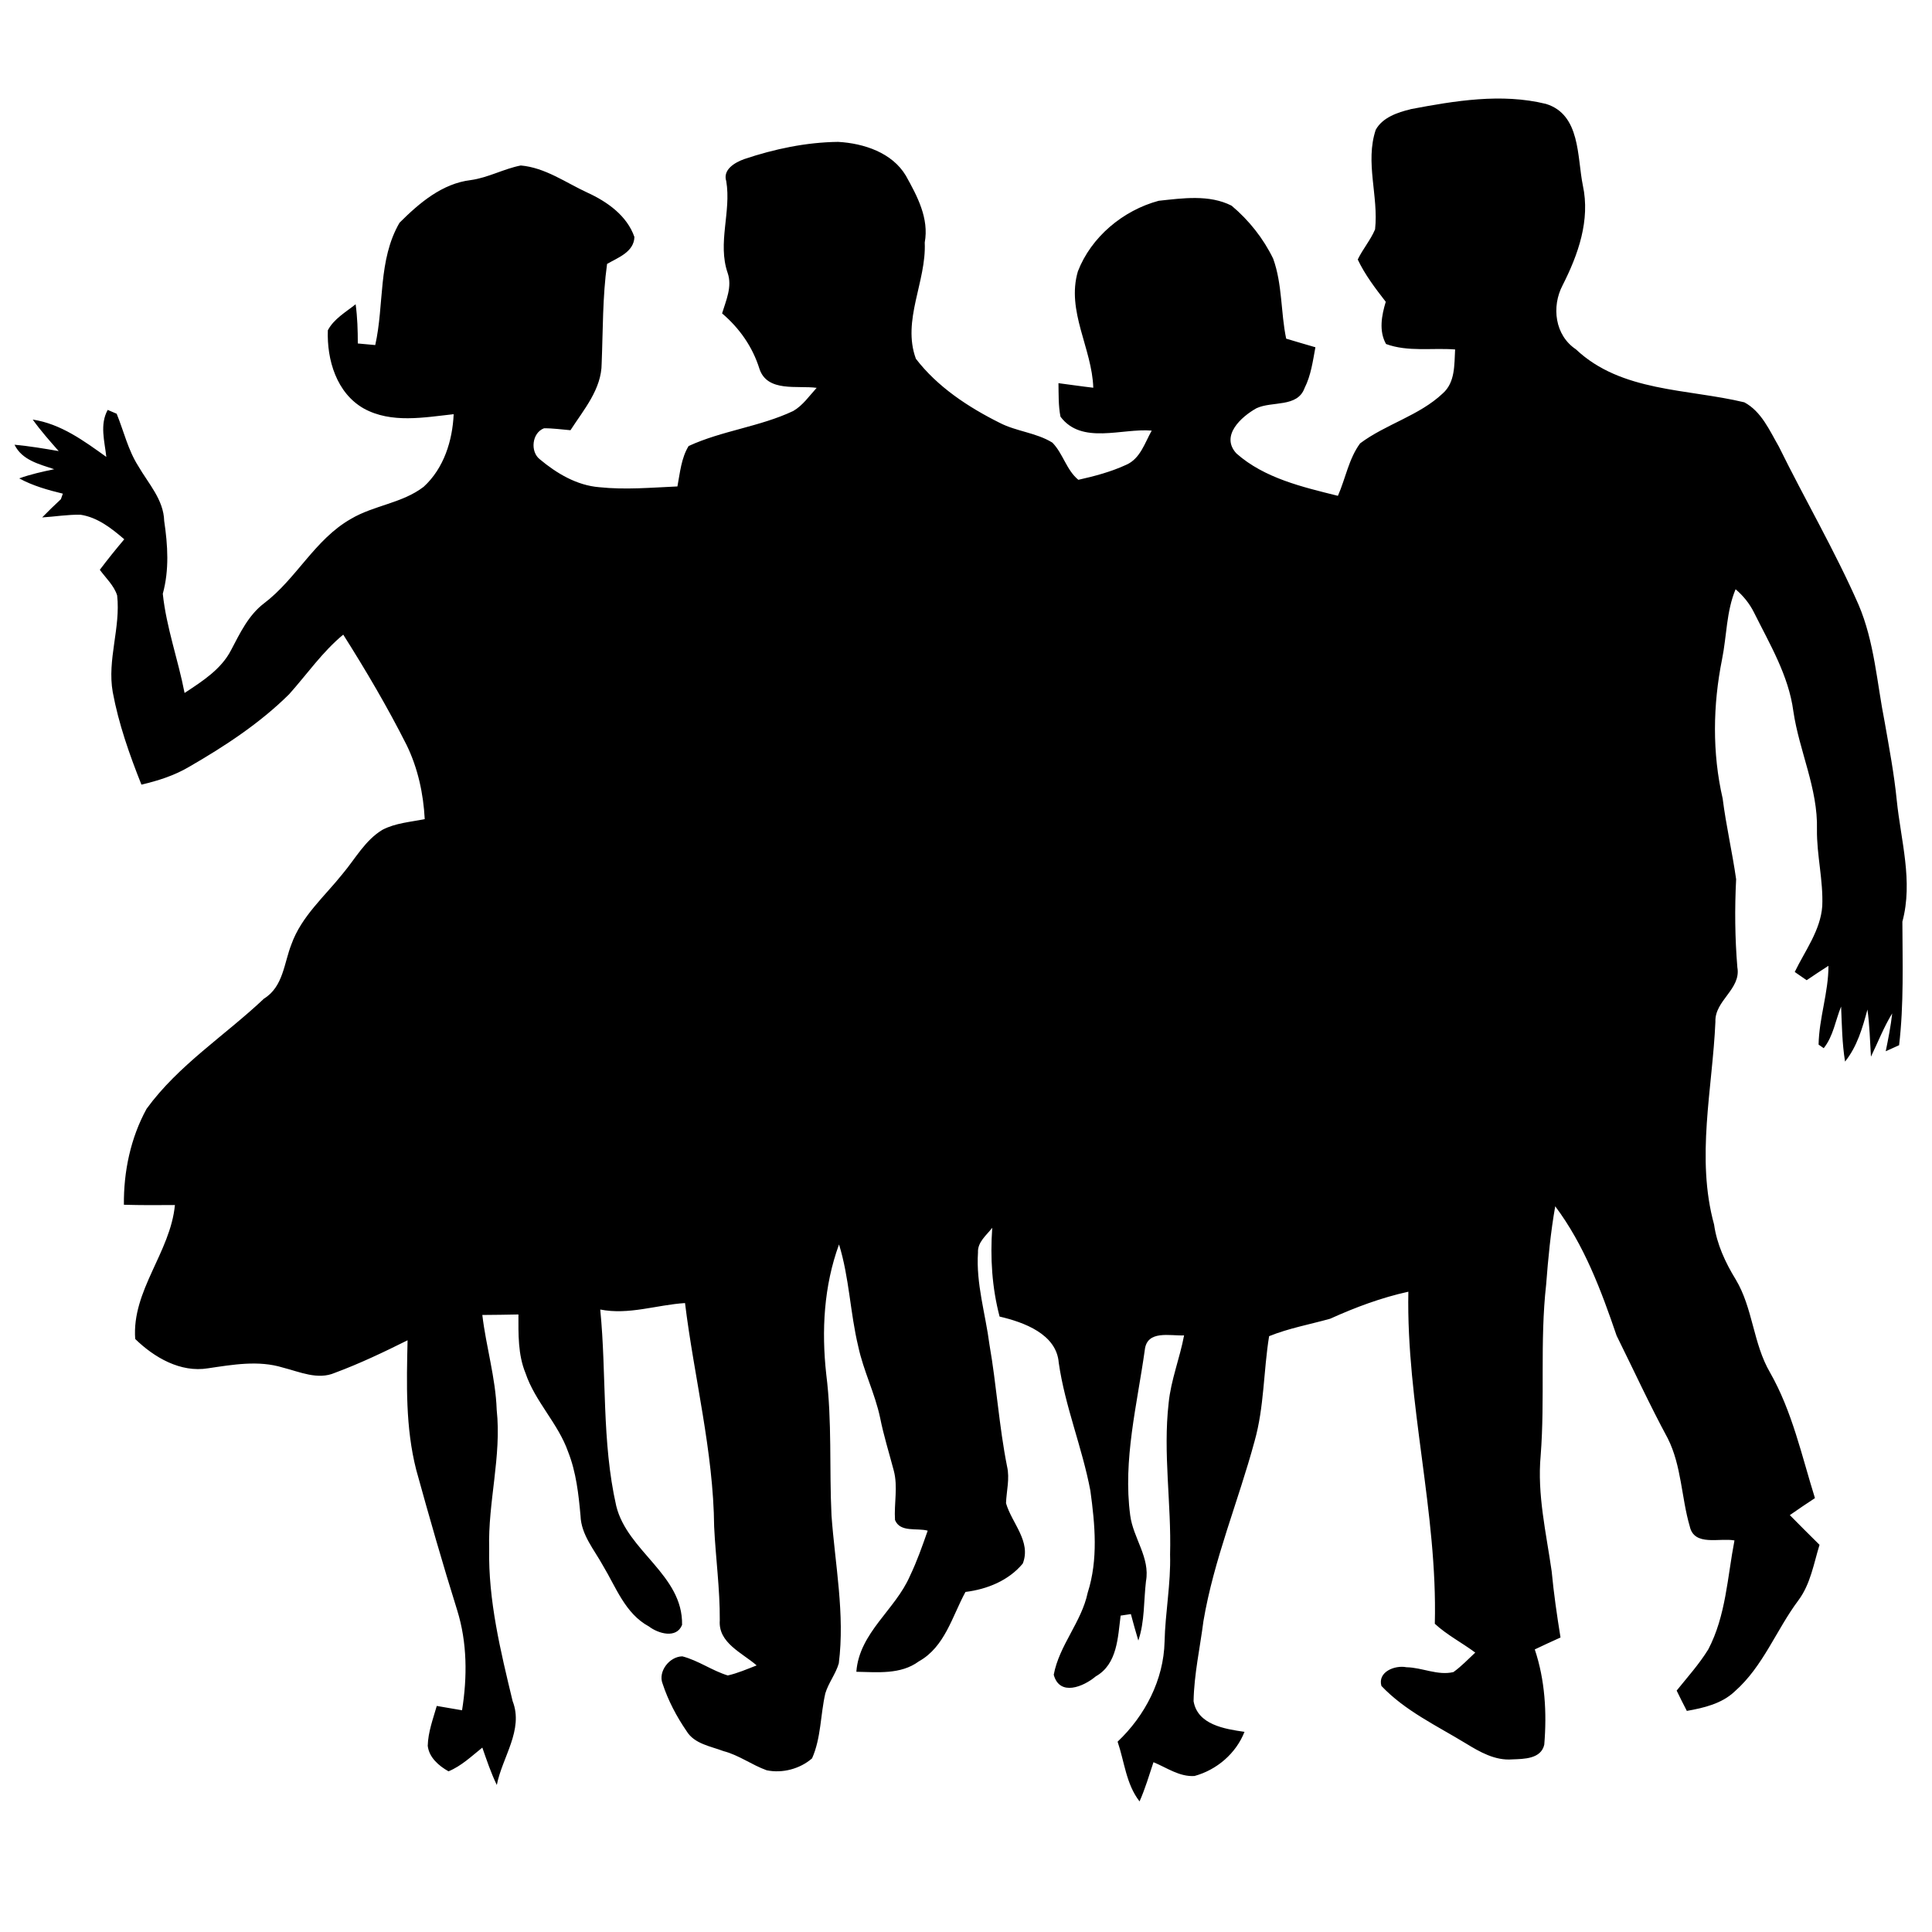 <?xml version="1.0" encoding="UTF-8" standalone="no"?>
<!-- Created with Inkscape (http://www.inkscape.org/) -->

<svg
   xmlns:dc="http://purl.org/dc/elements/1.1/"
   xmlns:cc="http://creativecommons.org/ns#"
   xmlns:rdf="http://www.w3.org/1999/02/22-rdf-syntax-ns#"
   xmlns:svg="http://www.w3.org/2000/svg"
   xmlns="http://www.w3.org/2000/svg"
   xmlns:sodipodi="http://sodipodi.sourceforge.net/DTD/sodipodi-0.dtd"
   xmlns:inkscape="http://www.inkscape.org/namespaces/inkscape"
   width="51mm"
   height="51mm"
   viewBox="0 0 51 51"
   version="1.1"
   id="svg8"
   inkscape:version="0.92.3 (2405546, 2018-03-11)"
   sodipodi:docname="c11.svg">
  <defs
     id="defs2">
    <linearGradient
       id="linearGradient3144"
       y2="539.27"
       gradientUnits="userSpaceOnUse"
       x2="247.31"
       gradientTransform="matrix(1.885,0,0,1,38.598,128.35)"
       y1="498.13"
       x1="200.38">
      <stop
         id="stop6741"
         offset="0" />
      <stop
         id="stop6743"
         stop-opacity="0"
         offset="1" />
    </linearGradient>
    <linearGradient
       id="linearGradient3144-2"
       y2="539.27"
       gradientUnits="userSpaceOnUse"
       x2="247.31"
       gradientTransform="matrix(1.885,0,0,1,38.598,128.35)"
       y1="498.13"
       x1="200.38">
      <stop
         id="stop6741-8"
         offset="0" />
      <stop
         id="stop6743-9"
         stop-opacity="0"
         offset="1" />
    </linearGradient>
    <linearGradient
       id="linearGradient4219"
       y2="539.27"
       gradientUnits="userSpaceOnUse"
       x2="247.31"
       gradientTransform="matrix(1.21,0,0,1,169.55,-481.7)"
       y1="498.13"
       x1="200.38">
      <stop
         id="stop6741-2"
         offset="0" />
      <stop
         id="stop6743-2"
         stop-opacity="0"
         offset="1" />
    </linearGradient>
    <marker
       id="Arrow2Lstart"
       refY="0"
       refX="0"
       style="overflow:visible"
       orient="auto"
       inkscape:stockid="Arrow2Lstart">
      <path
         id="path2615"
         style="stroke-linejoin:round;stroke-width:.625;fill-rule:evenodd"
         sodipodi:nodetypes="cccc"
         transform="matrix(1.1,0,0,1.1,-5.5,0)"
         d="m8.719 4.034l-10.926-4.018 10.926-4.018c-1.746 2.372-1.736 5.617 0 8.035z" />
    </marker>
    <marker
       id="Arrow1Mstart"
       refY="0"
       refX="0"
       style="overflow:visible"
       orient="auto"
       inkscape:stockid="Arrow1Mstart">
      <path
         id="path2629"
         style="stroke:#000000;stroke-width:1pt;fill-rule:evenodd"
         sodipodi:nodetypes="ccccc"
         transform="scale(.4)"
         d="m0 0l5-5-17.5 5 17.5 5-5-5z" />
    </marker>
    <marker
       id="Arrow2Lstart-8"
       refY="0"
       refX="0"
       style="overflow:visible"
       orient="auto"
       inkscape:stockid="Arrow2Lstart">
      <path
         id="path2615-7"
         style="stroke-linejoin:round;stroke-width:.625;fill-rule:evenodd"
         sodipodi:nodetypes="cccc"
         transform="matrix(1.1,0,0,1.1,-5.5,0)"
         d="m8.719 4.034l-10.926-4.018 10.926-4.018c-1.746 2.372-1.736 5.617 0 8.035z" />
    </marker>
    <marker
       id="Arrow1Mstart-1"
       refY="0"
       refX="0"
       style="overflow:visible"
       orient="auto"
       inkscape:stockid="Arrow1Mstart">
      <path
         id="path2629-7"
         style="stroke:#000000;stroke-width:1pt;fill-rule:evenodd"
         sodipodi:nodetypes="ccccc"
         transform="scale(.4)"
         d="m0 0l5-5-17.5 5 17.5 5-5-5z" />
    </marker>
    <linearGradient
       id="linearGradient2855"
       y2="539.27"
       gradientUnits="userSpaceOnUse"
       x2="247.31"
       gradientTransform="translate(-160.12,-300.58)"
       y1="498.13"
       x1="200.38">
      <stop
         id="stop6741-26"
         offset="0" />
      <stop
         id="stop6743-6"
         stop-opacity="0"
         offset="1" />
    </linearGradient>
    <marker
       id="Arrow2Lstart-5"
       refY="0"
       refX="0"
       style="overflow:visible"
       orient="auto"
       inkscape:stockid="Arrow2Lstart">
      <path
         id="path2615-6"
         style="stroke-linejoin:round;stroke-width:.625;fill-rule:evenodd"
         sodipodi:nodetypes="cccc"
         transform="matrix(1.1,0,0,1.1,-5.5,0)"
         d="m8.719 4.034l-10.926-4.018 10.926-4.018c-1.746 2.372-1.736 5.617 0 8.035z" />
    </marker>
    <marker
       id="Arrow1Mstart-11"
       refY="0"
       refX="0"
       style="overflow:visible"
       orient="auto"
       inkscape:stockid="Arrow1Mstart">
      <path
         id="path2629-5"
         style="stroke:#000000;stroke-width:1pt;fill-rule:evenodd"
         sodipodi:nodetypes="ccccc"
         transform="scale(.4)"
         d="m0 0l5-5-17.5 5 17.5 5-5-5z" />
    </marker>
    <marker
       id="Arrow2Lstart-4"
       refY="0"
       refX="0"
       style="overflow:visible"
       orient="auto"
       inkscape:stockid="Arrow2Lstart">
      <path
         id="path2615-4"
         style="stroke-linejoin:round;stroke-width:.625;fill-rule:evenodd"
         sodipodi:nodetypes="cccc"
         transform="matrix(1.1,0,0,1.1,-5.5,0)"
         d="m8.719 4.034l-10.926-4.018 10.926-4.018c-1.746 2.372-1.736 5.617 0 8.035z" />
    </marker>
    <marker
       id="Arrow1Mstart-7"
       refY="0"
       refX="0"
       style="overflow:visible"
       orient="auto"
       inkscape:stockid="Arrow1Mstart">
      <path
         id="path2629-6"
         style="stroke:#000000;stroke-width:1pt;fill-rule:evenodd"
         sodipodi:nodetypes="ccccc"
         transform="scale(.4)"
         d="m0 0l5-5-17.5 5 17.5 5-5-5z" />
    </marker>
    <marker
       id="Arrow2Lstart-7"
       refY="0"
       refX="0"
       style="overflow:visible"
       orient="auto"
       inkscape:stockid="Arrow2Lstart">
      <path
         id="path2615-41"
         style="stroke-linejoin:round;stroke-width:.625;fill-rule:evenodd"
         sodipodi:nodetypes="cccc"
         transform="matrix(1.1,0,0,1.1,-5.5,0)"
         d="m8.719 4.034l-10.926-4.018 10.926-4.018c-1.746 2.372-1.736 5.617 0 8.035z" />
    </marker>
    <marker
       id="Arrow1Mstart-8"
       refY="0"
       refX="0"
       style="overflow:visible"
       orient="auto"
       inkscape:stockid="Arrow1Mstart">
      <path
         id="path2629-59"
         style="stroke:#000000;stroke-width:1pt;fill-rule:evenodd"
         sodipodi:nodetypes="ccccc"
         transform="scale(.4)"
         d="m0 0l5-5-17.5 5 17.5 5-5-5z" />
    </marker>
    <marker
       id="Arrow2Lstart-3"
       refY="0"
       refX="0"
       style="overflow:visible"
       orient="auto"
       inkscape:stockid="Arrow2Lstart">
      <path
         id="path2615-3"
         style="stroke-linejoin:round;stroke-width:.625;fill-rule:evenodd"
         sodipodi:nodetypes="cccc"
         transform="matrix(1.1,0,0,1.1,-5.5,0)"
         d="m8.719 4.034l-10.926-4.018 10.926-4.018c-1.746 2.372-1.736 5.617 0 8.035z" />
    </marker>
    <marker
       id="Arrow1Mstart-3"
       refY="0"
       refX="0"
       style="overflow:visible"
       orient="auto"
       inkscape:stockid="Arrow1Mstart">
      <path
         id="path2629-8"
         style="stroke:#000000;stroke-width:1pt;fill-rule:evenodd"
         sodipodi:nodetypes="ccccc"
         transform="scale(.4)"
         d="m0 0l5-5-17.5 5 17.5 5-5-5z" />
    </marker>
    <marker
       id="Arrow2Lstart-43"
       refY="0"
       refX="0"
       style="overflow:visible"
       orient="auto"
       inkscape:stockid="Arrow2Lstart">
      <path
         id="path2615-0"
         style="stroke-linejoin:round;stroke-width:.625;fill-rule:evenodd"
         sodipodi:nodetypes="cccc"
         transform="matrix(1.1,0,0,1.1,-5.5,0)"
         d="m8.719 4.034l-10.926-4.018 10.926-4.018c-1.746 2.372-1.736 5.617 0 8.035z" />
    </marker>
    <marker
       id="Arrow1Mstart-30"
       refY="0"
       refX="0"
       style="overflow:visible"
       orient="auto"
       inkscape:stockid="Arrow1Mstart">
      <path
         id="path2629-9"
         style="stroke:#000000;stroke-width:1pt;fill-rule:evenodd"
         sodipodi:nodetypes="ccccc"
         transform="scale(.4)"
         d="m0 0l5-5-17.5 5 17.5 5-5-5z" />
    </marker>
    <marker
       id="Arrow2Lstart-75"
       refY="0"
       refX="0"
       style="overflow:visible"
       orient="auto"
       inkscape:stockid="Arrow2Lstart">
      <path
         id="path2615-48"
         style="stroke-linejoin:round;stroke-width:.625;fill-rule:evenodd"
         sodipodi:nodetypes="cccc"
         transform="matrix(1.1,0,0,1.1,-5.5,0)"
         d="m8.719 4.034l-10.926-4.018 10.926-4.018c-1.746 2.372-1.736 5.617 0 8.035z" />
    </marker>
    <marker
       id="Arrow1Mstart-12"
       refY="0"
       refX="0"
       style="overflow:visible"
       orient="auto"
       inkscape:stockid="Arrow1Mstart">
      <path
         id="path2629-89"
         style="stroke:#000000;stroke-width:1pt;fill-rule:evenodd"
         sodipodi:nodetypes="ccccc"
         transform="scale(.4)"
         d="m0 0l5-5-17.5 5 17.5 5-5-5z" />
    </marker>
    <marker
       id="Arrow2Lstart-0"
       refY="0"
       refX="0"
       style="overflow:visible"
       orient="auto"
       inkscape:stockid="Arrow2Lstart">
      <path
         id="path2615-64"
         style="stroke-linejoin:round;stroke-width:.625;fill-rule:evenodd"
         sodipodi:nodetypes="cccc"
         transform="matrix(1.1,0,0,1.1,-5.5,0)"
         d="m8.719 4.034l-10.926-4.018 10.926-4.018c-1.746 2.372-1.736 5.617 0 8.035z" />
    </marker>
    <marker
       id="Arrow1Mstart-6"
       refY="0"
       refX="0"
       style="overflow:visible"
       orient="auto"
       inkscape:stockid="Arrow1Mstart">
      <path
         id="path2629-2"
         style="stroke:#000000;stroke-width:1pt;fill-rule:evenodd"
         sodipodi:nodetypes="ccccc"
         transform="scale(.4)"
         d="m0 0l5-5-17.5 5 17.5 5-5-5z" />
    </marker>
    <marker
       id="Arrow2Lstart-08"
       refY="0"
       refX="0"
       style="overflow:visible"
       orient="auto"
       inkscape:stockid="Arrow2Lstart">
      <path
         id="path2615-1"
         style="stroke-linejoin:round;stroke-width:.625;fill-rule:evenodd"
         sodipodi:nodetypes="cccc"
         transform="matrix(1.1,0,0,1.1,-5.5,0)"
         d="m8.719 4.034l-10.926-4.018 10.926-4.018c-1.746 2.372-1.736 5.617 0 8.035z" />
    </marker>
    <marker
       id="Arrow1Mstart-31"
       refY="0"
       refX="0"
       style="overflow:visible"
       orient="auto"
       inkscape:stockid="Arrow1Mstart">
      <path
         id="path2629-1"
         style="stroke:#000000;stroke-width:1pt;fill-rule:evenodd"
         sodipodi:nodetypes="ccccc"
         transform="scale(.4)"
         d="m0 0l5-5-17.5 5 17.5 5-5-5z" />
    </marker>
    <marker
       id="Arrow2Lstart-05"
       refY="0"
       refX="0"
       style="overflow:visible"
       orient="auto"
       inkscape:stockid="Arrow2Lstart">
      <path
         id="path2615-66"
         style="stroke-linejoin:round;stroke-width:.625;fill-rule:evenodd"
         sodipodi:nodetypes="cccc"
         transform="matrix(1.1,0,0,1.1,-5.5,0)"
         d="m8.719 4.034l-10.926-4.018 10.926-4.018c-1.746 2.372-1.736 5.617 0 8.035z" />
    </marker>
    <marker
       id="Arrow1Mstart-4"
       refY="0"
       refX="0"
       style="overflow:visible"
       orient="auto"
       inkscape:stockid="Arrow1Mstart">
      <path
         id="path2629-0"
         style="stroke:#000000;stroke-width:1pt;fill-rule:evenodd"
         sodipodi:nodetypes="ccccc"
         transform="scale(.4)"
         d="m0 0l5-5-17.5 5 17.5 5-5-5z" />
    </marker>
    <marker
       id="Arrow2Lstart-9"
       refY="0"
       refX="0"
       style="overflow:visible"
       orient="auto"
       inkscape:stockid="Arrow2Lstart">
      <path
         id="path2615-60"
         style="stroke-linejoin:round;stroke-width:.625;fill-rule:evenodd"
         sodipodi:nodetypes="cccc"
         transform="matrix(1.1,0,0,1.1,-5.5,0)"
         d="m8.719 4.034l-10.926-4.018 10.926-4.018c-1.746 2.372-1.736 5.617 0 8.035z" />
    </marker>
    <marker
       id="Arrow1Mstart-2"
       refY="0"
       refX="0"
       style="overflow:visible"
       orient="auto"
       inkscape:stockid="Arrow1Mstart">
      <path
         id="path2629-76"
         style="stroke:#000000;stroke-width:1pt;fill-rule:evenodd"
         sodipodi:nodetypes="ccccc"
         transform="scale(.4)"
         d="m0 0l5-5-17.5 5 17.5 5-5-5z" />
    </marker>
    <marker
       id="Arrow2Lstart-58"
       refY="0"
       refX="0"
       style="overflow:visible"
       orient="auto"
       inkscape:stockid="Arrow2Lstart">
      <path
         id="path2615-70"
         style="stroke-linejoin:round;stroke-width:.625;fill-rule:evenodd"
         sodipodi:nodetypes="cccc"
         transform="matrix(1.1,0,0,1.1,-5.5,0)"
         d="m8.719 4.034l-10.926-4.018 10.926-4.018c-1.746 2.372-1.736 5.617 0 8.035z" />
    </marker>
    <marker
       id="Arrow1Mstart-48"
       refY="0"
       refX="0"
       style="overflow:visible"
       orient="auto"
       inkscape:stockid="Arrow1Mstart">
      <path
         id="path2629-04"
         style="stroke:#000000;stroke-width:1pt;fill-rule:evenodd"
         sodipodi:nodetypes="ccccc"
         transform="scale(.4)"
         d="m0 0l5-5-17.5 5 17.5 5-5-5z" />
    </marker>
    <linearGradient
       id="linearGradient4009"
       y2="540.1"
       gradientUnits="userSpaceOnUse"
       x2="306.87"
       gradientTransform="translate(-202.75,-323.7)"
       y1="540.1"
       x1="212.74">
      <stop
         id="stop6741-1"
         offset="0" />
      <stop
         id="stop6743-0"
         stop-opacity="0"
         offset="1" />
    </linearGradient>
    <marker
       id="Arrow2Lstart-90"
       refY="0"
       refX="0"
       style="overflow:visible"
       orient="auto"
       inkscape:stockid="Arrow2Lstart">
      <path
         id="path2615-2"
         style="stroke-linejoin:round;stroke-width:.625;fill-rule:evenodd"
         sodipodi:nodetypes="cccc"
         transform="matrix(1.1,0,0,1.1,-5.5,0)"
         d="m8.719 4.034l-10.926-4.018 10.926-4.018c-1.746 2.372-1.736 5.617 0 8.035z" />
    </marker>
    <marker
       id="Arrow1Mstart-83"
       refY="0"
       refX="0"
       style="overflow:visible"
       orient="auto"
       inkscape:stockid="Arrow1Mstart">
      <path
         id="path2629-80"
         style="stroke:#000000;stroke-width:1pt;fill-rule:evenodd"
         sodipodi:nodetypes="ccccc"
         transform="scale(.4)"
         d="m0 0l5-5-17.5 5 17.5 5-5-5z" />
    </marker>
    <marker
       id="Arrow2Lstart-50"
       refY="0"
       refX="0"
       style="overflow:visible"
       orient="auto"
       inkscape:stockid="Arrow2Lstart">
      <path
         id="path2615-29"
         style="stroke-linejoin:round;stroke-width:.625;fill-rule:evenodd"
         sodipodi:nodetypes="cccc"
         transform="matrix(1.1,0,0,1.1,-5.5,0)"
         d="m8.719 4.034l-10.926-4.018 10.926-4.018c-1.746 2.372-1.736 5.617 0 8.035z" />
    </marker>
    <marker
       id="Arrow1Mstart-43"
       refY="0"
       refX="0"
       style="overflow:visible"
       orient="auto"
       inkscape:stockid="Arrow1Mstart">
      <path
         id="path2629-51"
         style="stroke:#000000;stroke-width:1pt;fill-rule:evenodd"
         sodipodi:nodetypes="ccccc"
         transform="scale(.4)"
         d="m0 0l5-5-17.5 5 17.5 5-5-5z" />
    </marker>
    <marker
       id="Arrow2Lstart-92"
       refY="0"
       refX="0"
       style="overflow:visible"
       orient="auto"
       inkscape:stockid="Arrow2Lstart">
      <path
         id="path2615-8"
         style="stroke-linejoin:round;stroke-width:.625;fill-rule:evenodd"
         sodipodi:nodetypes="cccc"
         transform="matrix(1.1,0,0,1.1,-5.5,0)"
         d="m8.719 4.034l-10.926-4.018 10.926-4.018c-1.746 2.372-1.736 5.617 0 8.035z" />
    </marker>
    <marker
       id="Arrow1Mstart-88"
       refY="0"
       refX="0"
       style="overflow:visible"
       orient="auto"
       inkscape:stockid="Arrow1Mstart">
      <path
         id="path2629-68"
         style="stroke:#000000;stroke-width:1pt;fill-rule:evenodd"
         sodipodi:nodetypes="ccccc"
         transform="scale(.4)"
         d="m0 0l5-5-17.5 5 17.5 5-5-5z" />
    </marker>
    <marker
       id="Arrow2Lstart-903"
       refY="0"
       refX="0"
       style="overflow:visible"
       orient="auto"
       inkscape:stockid="Arrow2Lstart">
      <path
         id="path2615-33"
         style="stroke-linejoin:round;stroke-width:.625;fill-rule:evenodd"
         sodipodi:nodetypes="cccc"
         transform="matrix(1.1,0,0,1.1,-5.5,0)"
         d="m8.719 4.034l-10.926-4.018 10.926-4.018c-1.746 2.372-1.736 5.617 0 8.035z" />
    </marker>
    <marker
       id="Arrow1Mstart-73"
       refY="0"
       refX="0"
       style="overflow:visible"
       orient="auto"
       inkscape:stockid="Arrow1Mstart">
      <path
         id="path2629-26"
         style="stroke:#000000;stroke-width:1pt;fill-rule:evenodd"
         sodipodi:nodetypes="ccccc"
         transform="scale(.4)"
         d="m0 0l5-5-17.5 5 17.5 5-5-5z" />
    </marker>
    <marker
       id="Arrow2Lstart-086"
       refY="0"
       refX="0"
       style="overflow:visible"
       orient="auto"
       inkscape:stockid="Arrow2Lstart">
      <path
         id="path2615-24"
         style="stroke-linejoin:round;stroke-width:.625;fill-rule:evenodd"
         sodipodi:nodetypes="cccc"
         transform="matrix(1.1,0,0,1.1,-5.5,0)"
         d="m8.719 4.034l-10.926-4.018 10.926-4.018c-1.746 2.372-1.736 5.617 0 8.035z" />
    </marker>
    <marker
       id="Arrow1Mstart-79"
       refY="0"
       refX="0"
       style="overflow:visible"
       orient="auto"
       inkscape:stockid="Arrow1Mstart">
      <path
         id="path2629-3"
         style="stroke:#000000;stroke-width:1pt;fill-rule:evenodd"
         sodipodi:nodetypes="ccccc"
         transform="scale(.4)"
         d="m0 0l5-5-17.5 5 17.5 5-5-5z" />
    </marker>
    <marker
       id="Arrow2Lstart-49"
       refY="0"
       refX="0"
       style="overflow:visible"
       orient="auto"
       inkscape:stockid="Arrow2Lstart">
      <path
         id="path2615-9"
         style="stroke-linejoin:round;stroke-width:.625;fill-rule:evenodd"
         sodipodi:nodetypes="cccc"
         transform="matrix(1.1,0,0,1.1,-5.5,0)"
         d="m8.719 4.034l-10.926-4.018 10.926-4.018c-1.746 2.372-1.736 5.617 0 8.035z" />
    </marker>
    <marker
       id="Arrow1Mstart-45"
       refY="0"
       refX="0"
       style="overflow:visible"
       orient="auto"
       inkscape:stockid="Arrow1Mstart">
      <path
         id="path2629-93"
         style="stroke:#000000;stroke-width:1pt;fill-rule:evenodd"
         sodipodi:nodetypes="ccccc"
         transform="scale(.4)"
         d="m0 0l5-5-17.5 5 17.5 5-5-5z" />
    </marker>
    <marker
       id="Arrow2Lstart-2"
       refY="0"
       refX="0"
       style="overflow:visible"
       orient="auto"
       inkscape:stockid="Arrow2Lstart">
      <path
         id="path2615-01"
         style="stroke-linejoin:round;stroke-width:.625;fill-rule:evenodd"
         sodipodi:nodetypes="cccc"
         transform="matrix(1.1,0,0,1.1,-5.5,0)"
         d="m8.719 4.034l-10.926-4.018 10.926-4.018c-1.746 2.372-1.736 5.617 0 8.035z" />
    </marker>
    <marker
       id="Arrow1Mstart-9"
       refY="0"
       refX="0"
       style="overflow:visible"
       orient="auto"
       inkscape:stockid="Arrow1Mstart">
      <path
         id="path2629-62"
         style="stroke:#000000;stroke-width:1pt;fill-rule:evenodd"
         sodipodi:nodetypes="ccccc"
         transform="scale(.4)"
         d="m0 0l5-5-17.5 5 17.5 5-5-5z" />
    </marker>
    <marker
       id="Arrow2Lstart-06"
       refY="0"
       refX="0"
       style="overflow:visible"
       orient="auto"
       inkscape:stockid="Arrow2Lstart">
      <path
         id="path2615-47"
         style="stroke-linejoin:round;stroke-width:.625;fill-rule:evenodd"
         sodipodi:nodetypes="cccc"
         transform="matrix(1.1,0,0,1.1,-5.5,0)"
         d="m8.719 4.034l-10.926-4.018 10.926-4.018c-1.746 2.372-1.736 5.617 0 8.035z" />
    </marker>
    <marker
       id="Arrow1Mstart-485"
       refY="0"
       refX="0"
       style="overflow:visible"
       orient="auto"
       inkscape:stockid="Arrow1Mstart">
      <path
         id="path2629-82"
         style="stroke:#000000;stroke-width:1pt;fill-rule:evenodd"
         sodipodi:nodetypes="ccccc"
         transform="scale(.4)"
         d="m0 0l5-5-17.5 5 17.5 5-5-5z" />
    </marker>
    <marker
       id="Arrow2Lstart-01"
       refY="0"
       refX="0"
       style="overflow:visible"
       orient="auto"
       inkscape:stockid="Arrow2Lstart">
      <path
         id="path2615-37"
         style="stroke-linejoin:round;stroke-width:.625;fill-rule:evenodd"
         sodipodi:nodetypes="cccc"
         transform="matrix(1.1,0,0,1.1,-5.5,0)"
         d="m8.719 4.034l-10.926-4.018 10.926-4.018c-1.746 2.372-1.736 5.617 0 8.035z" />
    </marker>
    <marker
       id="Arrow1Mstart-72"
       refY="0"
       refX="0"
       style="overflow:visible"
       orient="auto"
       inkscape:stockid="Arrow1Mstart">
      <path
         id="path2629-64"
         style="stroke:#000000;stroke-width:1pt;fill-rule:evenodd"
         sodipodi:nodetypes="ccccc"
         transform="scale(.4)"
         d="m0 0l5-5-17.5 5 17.5 5-5-5z" />
    </marker>
    <marker
       id="Arrow2Lstart-86"
       refY="0"
       refX="0"
       style="overflow:visible"
       orient="auto"
       inkscape:stockid="Arrow2Lstart">
      <path
         id="path2615-04"
         style="stroke-linejoin:round;stroke-width:.625;fill-rule:evenodd"
         sodipodi:nodetypes="cccc"
         transform="matrix(1.1,0,0,1.1,-5.5,0)"
         d="m8.719 4.034l-10.926-4.018 10.926-4.018c-1.746 2.372-1.736 5.617 0 8.035z" />
    </marker>
    <marker
       id="Arrow1Mstart-67"
       refY="0"
       refX="0"
       style="overflow:visible"
       orient="auto"
       inkscape:stockid="Arrow1Mstart">
      <path
         id="path2629-60"
         style="stroke:#000000;stroke-width:1pt;fill-rule:evenodd"
         sodipodi:nodetypes="ccccc"
         transform="scale(.4)"
         d="m0 0l5-5-17.5 5 17.5 5-5-5z" />
    </marker>
  </defs>
  <sodipodi:namedview
     id="base"
     pagecolor="#ffffff"
     bordercolor="#666666"
     borderopacity="1.0"
     inkscape:pageopacity="0.0"
     inkscape:pageshadow="2"
     inkscape:zoom="1.979899"
     inkscape:cx="46.961414"
     inkscape:cy="-7.6163491"
     inkscape:document-units="mm"
     inkscape:current-layer="layer1-7"
     showgrid="false"
     inkscape:window-width="1853"
     inkscape:window-height="1025"
     inkscape:window-x="67"
     inkscape:window-y="27"
     inkscape:window-maximized="1" />
  <g
     inkscape:label="Layer 1"
     inkscape:groupmode="layer"
     id="layer1"
     transform="translate(0,-246)">
    <g
       transform="matrix(2,0,0,2,-7.429,-322.098)"
       id="layer1-4"
       inkscape:label="Layer 1">
      <g
         transform="matrix(0.216,0,0,0.216,1.374,248.015)"
         id="layer1-37"
         inkscape:label="Layer 1">
        <g
           transform="matrix(0.259,0,0,0.259,-68.83,167.079)"
           id="layer1-7">
          <g
             id="_x23_000000ff"
             transform="matrix(1.24,0,0,1.24,309.806,21.025)">
	<path
   id="path11034"
   d="m 266.59,3.024 c 8.437,-1.598 17.306,-3.082 25.773,-1.002 6.592,2.037 5.901,10.08 7.006,15.492 1.44,6.623 -0.88,13.172 -3.858,19.032 -2.119,4.053 -1.473,9.495 2.545,12.17 8.604,8.137 21.205,7.479 32.037,10.08 3.274,1.754 4.811,5.379 6.569,8.419 4.959,10.081 10.651,19.806 15.166,30.084 3.03,7.093 3.485,14.854 4.97,22.324 0.869,4.951 1.803,9.902 2.301,14.906 0.783,7.656 3.137,15.418 1.069,23.075 0.021,7.834 0.297,15.7 -0.625,23.513 -0.636,0.281 -1.907,0.867 -2.543,1.148 0.487,-2.381 0.964,-4.771 1.229,-7.197 -1.603,2.611 -2.703,5.477 -4.039,8.223 -0.19,-2.988 -0.254,-5.986 -0.668,-8.963 -0.943,3.488 -1.949,7.02 -4.26,9.902 -0.563,-3.469 -0.604,-6.967 -0.754,-10.467 -1.08,2.643 -1.482,5.641 -3.306,7.918 l -0.976,-0.68 c 0.086,-5.045 1.887,-9.924 1.875,-14.99 -1.408,0.889 -2.775,1.809 -4.144,2.738 -0.562,-0.389 -1.705,-1.182 -2.269,-1.568 1.961,-4.053 4.906,-7.917 5.236,-12.534 0.211,-4.889 -1.07,-9.694 -1.009,-14.583 0.202,-7.762 -3.38,-14.917 -4.492,-22.5 -0.901,-6.79 -4.481,-12.734 -7.481,-18.772 -0.848,-1.703 -2.057,-3.196 -3.508,-4.429 -1.771,4.241 -1.676,8.89 -2.576,13.33 -1.748,8.711 -1.887,17.799 0.117,26.491 0.646,5.149 1.834,10.216 2.563,15.355 -0.285,5.588 -0.231,11.177 0.233,16.765 0.74,4.158 -4.334,6.299 -4.176,10.342 -0.563,12.816 -3.73,25.928 -0.254,38.586 0.529,3.764 2.141,7.23 4.121,10.459 3.286,5.473 3.297,12.168 6.518,17.684 4.24,7.438 6.031,15.838 8.554,23.912 -1.61,1.064 -3.211,2.131 -4.779,3.236 1.854,1.902 3.763,3.771 5.649,5.652 -1.104,3.594 -1.719,7.479 -4.02,10.561 -4.228,5.652 -6.695,12.566 -12.111,17.33 -2.448,2.33 -5.86,3.135 -9.114,3.709 -0.667,-1.285 -1.313,-2.568 -1.938,-3.865 2.066,-2.57 4.291,-5.035 6.02,-7.846 3.359,-6.414 3.635,-13.768 4.98,-20.723 -2.852,-0.535 -7.642,1.18 -8.5,-2.654 -1.621,-5.537 -1.557,-11.512 -4.186,-16.756 -3.465,-6.414 -6.508,-13.037 -9.739,-19.555 -2.937,-8.598 -6.157,-17.246 -11.679,-24.611 -0.87,4.932 -1.348,9.924 -1.729,14.908 -1.209,10.801 -0.201,21.684 -1.039,32.496 -0.688,7.416 1.051,14.74 2.09,22.029 0.4,4.221 1.006,8.422 1.685,12.609 -1.644,0.74 -3.274,1.492 -4.897,2.268 1.951,5.826 2.312,12.031 1.804,18.123 -0.614,2.717 -3.839,2.717 -6.073,2.799 -3.264,0.271 -6.188,-1.41 -8.85,-3.039 -5.521,-3.363 -11.582,-6.205 -16.065,-10.938 -0.742,-2.693 2.575,-3.99 4.779,-3.553 2.989,0.053 5.944,1.629 8.924,0.92 1.515,-1.086 2.798,-2.445 4.153,-3.709 -2.521,-1.879 -5.373,-3.342 -7.693,-5.484 0.54,-21.174 -5.448,-41.971 -5.034,-63.178 -5.149,1.129 -10.1,2.979 -14.879,5.143 -3.879,1.086 -7.875,1.807 -11.614,3.318 -1.08,6.646 -0.923,13.467 -2.767,19.984 -3.097,11.449 -7.747,22.502 -9.729,34.23 -0.646,5.068 -1.781,10.111 -1.875,15.23 0.752,4.49 5.924,5.295 9.687,5.838 -1.601,4.086 -5.257,7.242 -9.517,8.4 -2.852,0.188 -5.277,-1.59 -7.801,-2.623 -0.826,2.496 -1.578,5.035 -2.648,7.459 -2.564,-3.291 -2.873,-7.553 -4.176,-11.365 5.234,-4.951 8.765,-11.793 8.935,-19.01 0.126,-5.561 1.208,-11.055 1.048,-16.621 0.266,-9.609 -1.367,-19.209 -0.273,-28.799 0.435,-4.398 2.129,-8.535 2.936,-12.869 -2.703,0.113 -7.048,-1.066 -7.473,2.756 -1.45,10.416 -4.186,20.893 -2.775,31.482 0.551,4.297 3.825,8.047 2.999,12.537 -0.444,3.76 -0.224,7.637 -1.453,11.281 -0.508,-1.682 -0.976,-3.354 -1.42,-5.035 -0.487,0.072 -1.462,0.221 -1.949,0.293 -0.53,4.084 -0.604,9.234 -4.727,11.555 -2.312,1.963 -6.878,3.875 -8.001,-0.305 1.049,-5.619 5.287,-10.018 6.464,-15.617 2.014,-6.309 1.389,-12.953 0.509,-19.387 -1.548,-8.23 -4.833,-16.057 -6.02,-24.359 -0.424,-5.453 -6.625,-7.709 -11.256,-8.785 -1.451,-5.537 -1.801,-11.209 -1.397,-16.893 -1.092,1.422 -2.818,2.717 -2.713,4.701 -0.393,5.936 1.431,11.68 2.183,17.529 1.346,7.688 1.823,15.512 3.35,23.178 0.541,2.33 -0.116,4.66 -0.201,6.99 1.092,3.801 4.843,7.27 3.189,11.49 -2.691,3.236 -6.771,4.889 -10.905,5.4 -2.521,4.627 -3.91,10.455 -8.88,13.213 -3.434,2.539 -7.875,2.047 -11.88,1.975 0.562,-7.459 7.418,-11.783 10.206,-18.248 1.335,-2.779 2.353,-5.693 3.37,-8.6 -2.056,-0.572 -5.224,0.398 -6.22,-2.025 -0.201,-3.133 0.583,-6.32 -0.233,-9.4 -0.88,-3.342 -1.918,-6.645 -2.596,-10.039 -0.976,-4.646 -3.179,-8.941 -4.165,-13.59 -1.547,-6.414 -1.696,-13.078 -3.657,-19.408 -2.893,7.93 -3.349,16.41 -2.427,24.736 1.124,8.908 0.562,17.893 0.996,26.836 0.678,9.359 2.575,18.729 1.388,28.141 -0.583,2.006 -1.96,3.697 -2.564,5.703 -0.943,4.096 -0.795,8.473 -2.522,12.367 -2.279,1.996 -5.638,2.896 -8.637,2.268 -2.83,-1.014 -5.278,-2.883 -8.213,-3.645 -2.48,-0.941 -5.542,-1.369 -7.026,-3.805 -1.918,-2.799 -3.519,-5.838 -4.567,-9.045 -0.901,-2.287 1.303,-5.15 3.762,-5.182 3.052,0.793 5.638,2.717 8.648,3.637 1.897,-0.43 3.677,-1.213 5.489,-1.912 -2.755,-2.402 -7.344,-4.283 -7.015,-8.576 0.042,-5.965 -0.785,-11.867 -1.071,-17.801 -0.138,-14.363 -3.804,-28.371 -5.542,-42.566 -5.394,0.344 -10.704,2.309 -16.13,1.23 1.229,12.463 0.254,25.082 3.042,37.365 2.109,8.65 12.717,13.111 12.527,22.639 -1.06,2.684 -4.546,1.65 -6.316,0.293 -4.515,-2.445 -6.253,-7.471 -8.743,-11.586 -1.664,-3.029 -4.133,-5.852 -4.26,-9.453 -0.371,-4.115 -0.827,-8.293 -2.363,-12.182 -1.897,-5.41 -6.274,-9.535 -8.108,-14.979 -1.451,-3.541 -1.346,-7.406 -1.346,-11.156 -2.289,0.055 -4.578,0.074 -6.868,0.094 0.71,6.051 2.523,11.932 2.734,18.041 0.954,8.867 -1.685,17.592 -1.431,26.439 -0.19,9.838 2.173,19.48 4.461,28.986 2.141,5.484 -1.981,10.666 -3.009,15.963 -1.113,-2.299 -1.918,-4.713 -2.756,-7.115 -2.045,1.631 -3.974,3.5 -6.433,4.514 -1.854,-1.045 -3.709,-2.643 -3.953,-4.857 0.063,-2.611 1.007,-5.098 1.717,-7.584 1.6,0.262 3.211,0.545 4.812,0.826 1.006,-6.33 0.996,-12.859 -0.922,-19.021 -2.777,-8.859 -5.331,-17.791 -7.8,-26.73 -2.056,-8.064 -1.833,-16.4 -1.643,-24.645 -4.514,2.246 -9.082,4.43 -13.819,6.186 -3.275,1.422 -6.708,-0.188 -9.909,-0.992 -4.642,-1.432 -9.538,-0.555 -14.232,0.135 -5.257,0.867 -10.259,-2.066 -13.862,-5.576 -0.678,-9.213 6.698,-16.475 7.556,-25.488 -3.232,0.031 -6.475,0.041 -9.707,-0.053 -0.064,-6.289 1.271,-12.703 4.313,-18.25 6.051,-8.324 14.932,-13.955 22.351,-20.975 3.667,-2.256 3.794,-6.758 5.214,-10.341 1.897,-5.307 6.306,-9.088 9.74,-13.402 2.426,-2.873 4.26,-6.382 7.587,-8.378 2.48,-1.295 5.331,-1.473 8.033,-2.026 -0.254,-4.847 -1.303,-9.694 -3.444,-14.092 -3.635,-7.208 -7.736,-14.175 -12.061,-21.007 -3.974,3.28 -6.889,7.532 -10.291,11.334 -5.575,5.526 -12.219,9.882 -19.023,13.81 -2.798,1.661 -5.924,2.653 -9.083,3.395 -2.278,-5.714 -4.334,-11.553 -5.458,-17.601 -1.092,-6.174 1.526,-12.233 0.837,-18.396 -0.593,-1.891 -2.151,-3.3 -3.296,-4.878 1.494,-1.985 3.052,-3.917 4.652,-5.808 -2.406,-2.068 -5.076,-4.179 -8.319,-4.669 -2.448,-0.053 -4.875,0.365 -7.302,0.511 1.155,-1.191 2.353,-2.339 3.561,-3.468 0.095,-0.261 0.286,-0.794 0.371,-1.055 C 7.317,75.485 4.456,74.681 1.87,73.27 4.032,72.486 6.278,71.996 8.525,71.525 5.647,70.552 2.415,69.81 0.974,66.865 3.793,67.126 6.591,67.596 9.378,68.076 7.672,66.134 5.944,64.19 4.439,62.08 c 5.363,0.814 9.739,4.053 14,7.103 -0.317,-2.967 -1.282,-6.142 0.265,-8.942 0.424,0.178 1.272,0.543 1.707,0.731 1.356,3.322 2.162,6.905 4.122,9.976 1.918,3.312 4.812,6.383 4.918,10.415 0.688,4.627 0.985,9.296 -0.265,13.861 0.667,6.382 2.925,12.557 4.144,18.876 3.37,-2.225 6.995,-4.512 8.87,-8.2 1.675,-3.176 3.265,-6.571 6.211,-8.827 6.21,-4.69 9.686,-12.19 16.575,-16.097 4.356,-2.59 9.792,-2.978 13.841,-6.111 3.836,-3.51 5.479,-8.764 5.702,-13.809 -5.639,0.616 -11.849,1.796 -17.074,-1.066 -5.224,-2.946 -7.069,-9.297 -6.867,-14.896 1.145,-2.173 3.413,-3.458 5.289,-4.952 0.339,2.477 0.413,4.962 0.413,7.459 1.102,0.104 2.204,0.208 3.317,0.303 1.737,-7.72 0.498,-16.17 4.62,-23.274 3.73,-3.719 8.076,-7.458 13.555,-8.116 3.317,-0.459 6.264,-2.141 9.517,-2.778 4.652,0.407 8.542,3.259 12.665,5.16 3.783,1.724 7.556,4.398 8.955,8.451 -0.106,2.862 -3.095,3.896 -5.203,5.118 -0.87,6.278 -0.774,12.609 -1.028,18.918 -0.011,4.91 -3.402,8.796 -5.935,12.723 -1.685,-0.136 -3.359,-0.387 -5.044,-0.366 -2.299,0.878 -2.649,4.45 -0.795,5.892 3.201,2.684 7.037,4.972 11.318,5.317 4.949,0.522 9.92,0.074 14.869,-0.146 0.498,-2.611 0.72,-5.37 2.13,-7.688 6.359,-2.935 13.555,-3.666 19.903,-6.665 1.844,-1.065 3.052,-2.873 4.462,-4.408 -3.678,-0.491 -9.379,0.888 -10.884,-3.604 -1.293,-4.157 -3.773,-7.719 -7.111,-10.561 0.752,-2.476 1.96,-5.066 1.06,-7.688 -1.972,-5.713 0.71,-11.626 -0.265,-17.455 -0.71,-2.214 1.621,-3.562 3.402,-4.209 5.754,-1.933 11.785,-3.208 17.878,-3.28 4.886,0.272 10.28,2.047 12.887,6.424 2.173,3.896 4.44,8.117 3.593,12.723 0.339,7.438 -4.366,14.792 -1.685,22.114 4.08,5.327 9.93,9.192 15.939,12.19 3.188,1.65 6.973,1.87 10.035,3.771 2.034,2.079 2.66,5.203 4.938,7.072 3.105,-0.689 6.232,-1.525 9.125,-2.863 2.672,-1.17 3.519,-4.178 4.833,-6.497 -5.671,-0.491 -13.321,2.748 -17.358,-2.653 -0.414,-2.1 -0.34,-4.252 -0.383,-6.373 2.204,0.282 4.408,0.616 6.623,0.867 -0.23,-7.5 -5.16,-14.583 -2.925,-22.145 2.522,-6.529 8.573,-11.595 15.366,-13.423 4.58,-0.491 9.604,-1.232 13.873,0.93 3.297,2.758 6.053,6.236 7.918,10.091 1.758,4.878 1.42,10.175 2.469,15.209 1.855,0.564 3.71,1.097 5.564,1.64 -0.488,2.622 -0.839,5.338 -2.057,7.75 -1.357,3.771 -6.18,2.444 -9.167,3.854 -2.925,1.64 -6.899,5.255 -3.806,8.597 5.32,4.711 12.549,6.382 19.31,8.064 1.452,-3.291 2.058,-7.03 4.218,-9.976 4.907,-3.677 11.223,-5.254 15.728,-9.506 2.405,-2.121 2.184,-5.484 2.354,-8.367 -4.366,-0.334 -8.954,0.502 -13.142,-1.034 -1.399,-2.486 -0.837,-5.452 -0.053,-8.033 -1.973,-2.538 -3.953,-5.139 -5.332,-8.043 0.955,-1.995 2.438,-3.698 3.297,-5.735 0.699,-6.309 -1.939,-12.755 0.128,-18.949 1.27,-2.321 4.13,-3.314 6.6,-3.9 z"
   inkscape:connector-curvature="0" />

</g>
        </g>
      </g>
    </g>
  </g>
</svg>
